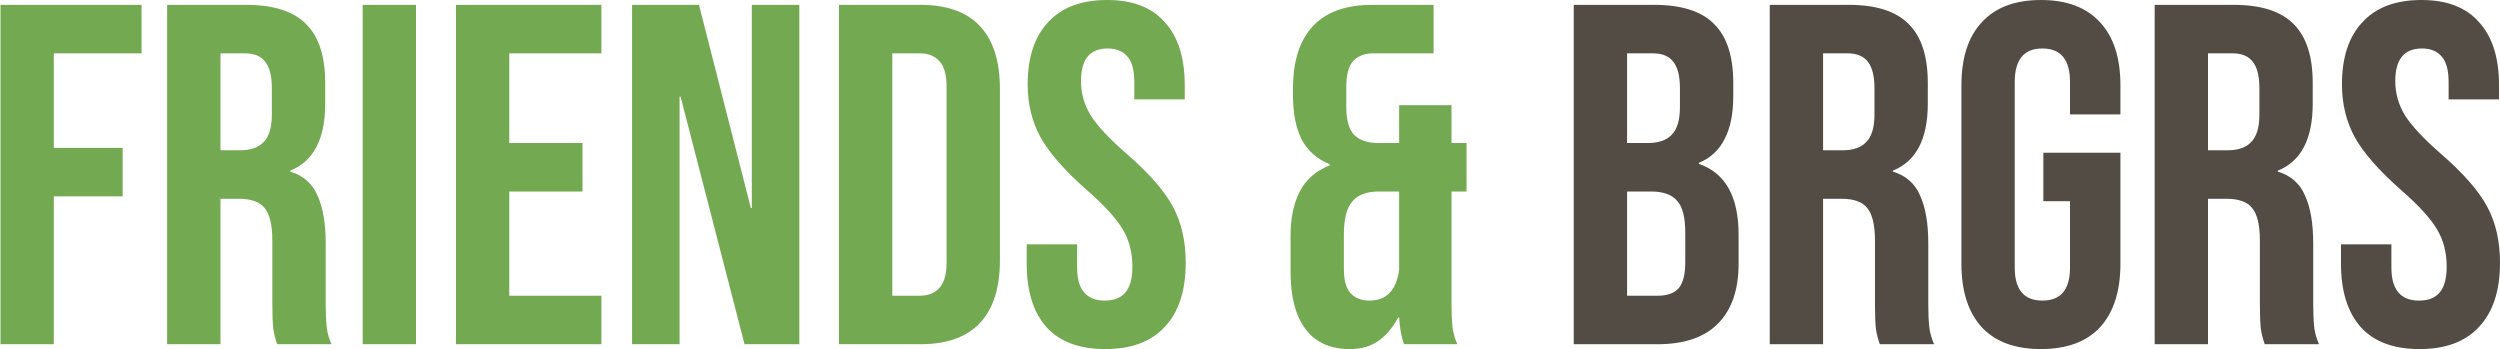<svg width="1547" height="216" viewBox="0 0 1547 216" fill="none" xmlns="http://www.w3.org/2000/svg">
<path d="M0.3 3H87.6V33H33.3V91.5H75.9V121.5H33.3V213H0.3V3ZM103.425 3H152.325C169.325 3 181.725 7 189.525 15C197.325 22.8 201.225 34.9 201.225 51.3V64.2C201.225 86 194.025 99.8 179.625 105.6V106.2C187.625 108.6 193.225 113.5 196.425 120.9C199.825 128.3 201.525 138.2 201.525 150.6V187.5C201.525 193.5 201.725 198.4 202.125 202.2C202.525 205.8 203.525 209.4 205.125 213H171.525C170.325 209.6 169.525 206.4 169.125 203.4C168.725 200.4 168.525 195 168.525 187.2V148.8C168.525 139.2 166.925 132.5 163.725 128.7C160.725 124.9 155.425 123 147.825 123H136.425V213H103.425V3ZM148.425 93C155.025 93 159.925 91.3 163.125 87.9C166.525 84.5 168.225 78.8 168.225 70.8V54.6C168.225 47 166.825 41.5 164.025 38.1C161.425 34.7 157.225 33 151.425 33H136.425V93H148.425ZM224.421 3H257.421V213H224.421V3ZM282.136 3H372.136V33H315.136V88.5H360.436V118.5H315.136V183H372.136V213H282.136V3ZM391.12 3H432.52L464.62 128.7H465.22V3H494.62V213H460.72L421.12 59.7H420.52V213H391.12V3ZM519.148 3H569.548C585.948 3 598.248 7.4 606.448 16.2C614.648 25 618.748 37.9 618.748 54.9V161.1C618.748 178.1 614.648 191 606.448 199.8C598.248 208.6 585.948 213 569.548 213H519.148V3ZM568.948 183C574.348 183 578.448 181.4 581.248 178.2C584.248 175 585.748 169.8 585.748 162.6V53.4C585.748 46.2 584.248 41 581.248 37.8C578.448 34.6 574.348 33 568.948 33H552.148V183H568.948ZM683.923 216C667.923 216 655.823 211.5 647.623 202.5C639.423 193.3 635.323 180.2 635.323 163.2V151.2H666.523V165.6C666.523 179.2 672.223 186 683.623 186C689.223 186 693.423 184.4 696.223 181.2C699.223 177.8 700.723 172.4 700.723 165C700.723 156.2 698.723 148.5 694.723 141.9C690.723 135.1 683.323 127 672.523 117.6C658.923 105.6 649.423 94.8 644.023 85.2C638.623 75.4 635.923 64.4 635.923 52.2C635.923 35.6 640.123 22.8 648.523 13.8C656.923 4.6 669.123 -1.14441e-05 685.123 -1.14441e-05C700.923 -1.14441e-05 712.823 4.6 720.823 13.8C729.023 22.8 733.123 35.8 733.123 52.8V61.5H701.923V50.7C701.923 43.5 700.523 38.3 697.723 35.1C694.923 31.7 690.823 30 685.423 30C674.423 30 668.923 36.7 668.923 50.1C668.923 57.7 670.923 64.8 674.923 71.4C679.123 78 686.623 86 697.423 95.4C711.223 107.4 720.723 118.3 725.923 128.1C731.123 137.9 733.723 149.4 733.723 162.6C733.723 179.8 729.423 193 720.823 202.2C712.423 211.4 700.123 216 683.923 216ZM835.191 216C823.191 216 814.091 211.9 807.891 203.7C801.691 195.5 798.591 183.6 798.591 168V146.1C798.591 135.1 800.491 125.9 804.291 118.5C808.091 111.1 814.291 105.7 822.891 102.3V101.7C815.091 98.5 809.291 93.4 805.491 86.4C801.891 79.2 800.091 70 800.091 58.8V54.9C800.091 37.9 804.191 25 812.391 16.2C820.591 7.4 832.891 3 849.291 3H887.091V33H849.891C844.491 33 840.291 34.6 837.291 37.8C834.491 41 833.091 46.2 833.091 53.4V66.3C833.091 74.3 834.691 80 837.891 83.4C841.291 86.8 846.291 88.5 852.891 88.5H865.791V65.1H898.191V88.5H907.491V118.5H898.191V187.5C898.191 193.5 898.391 198.4 898.791 202.2C899.191 205.8 900.191 209.4 901.791 213H868.791C867.191 208.6 866.191 203.1 865.791 196.5H865.191C861.591 203.1 857.391 208 852.591 211.2C847.991 214.4 842.191 216 835.191 216ZM847.491 186C857.891 186 863.991 179.7 865.791 167.1V118.5H853.191C845.591 118.5 840.091 120.6 836.691 124.8C833.291 128.8 831.591 135.6 831.591 145.2V166.5C831.591 173.5 832.991 178.5 835.791 181.5C838.591 184.5 842.491 186 847.491 186Z" fill="#73A950"/>
<path d="M973.835 3H1023.64C1040.64 3 1053.04 7 1060.84 15C1068.64 22.8 1072.54 34.9 1072.54 51.3V59.7C1072.54 70.5 1070.74 79.3 1067.14 86.1C1063.74 92.9 1058.44 97.8 1051.24 100.8V101.4C1067.64 107 1075.84 121.6 1075.84 145.2V163.2C1075.84 179.4 1071.54 191.8 1062.94 200.4C1054.54 208.8 1042.14 213 1025.74 213H973.835V3ZM1019.74 88.5C1026.34 88.5 1031.24 86.8 1034.44 83.4C1037.84 80 1039.54 74.3 1039.54 66.3V54.6C1039.54 47 1038.14 41.5 1035.34 38.1C1032.74 34.7 1028.54 33 1022.74 33H1006.84V88.5H1019.74ZM1025.74 183C1031.54 183 1035.84 181.5 1038.64 178.5C1041.44 175.3 1042.84 169.9 1042.84 162.3V144C1042.84 134.4 1041.14 127.8 1037.74 124.2C1034.54 120.4 1029.14 118.5 1021.54 118.5H1006.84V183H1025.74ZM1095.12 3H1144.02C1161.02 3 1173.42 7 1181.22 15C1189.02 22.8 1192.92 34.9 1192.92 51.3V64.2C1192.92 86 1185.72 99.8 1171.32 105.6V106.2C1179.32 108.6 1184.92 113.5 1188.12 120.9C1191.52 128.3 1193.22 138.2 1193.22 150.6V187.5C1193.22 193.5 1193.42 198.4 1193.82 202.2C1194.22 205.8 1195.22 209.4 1196.82 213H1163.22C1162.02 209.6 1161.22 206.4 1160.82 203.4C1160.42 200.4 1160.22 195 1160.22 187.2V148.8C1160.22 139.2 1158.62 132.5 1155.42 128.7C1152.42 124.9 1147.12 123 1139.52 123H1128.12V213H1095.12V3ZM1140.12 93C1146.72 93 1151.62 91.3 1154.82 87.9C1158.22 84.5 1159.92 78.8 1159.92 70.8V54.6C1159.92 47 1158.52 41.5 1155.72 38.1C1153.12 34.7 1148.92 33 1143.12 33H1128.12V93H1140.12ZM1262.92 216C1246.92 216 1234.72 211.5 1226.32 202.5C1217.92 193.3 1213.72 180.2 1213.72 163.2V52.8C1213.72 35.8 1217.92 22.8 1226.32 13.8C1234.72 4.6 1246.92 -1.14441e-05 1262.92 -1.14441e-05C1278.92 -1.14441e-05 1291.12 4.6 1299.52 13.8C1307.92 22.8 1312.12 35.8 1312.12 52.8V70.8H1280.92V50.7C1280.92 36.9 1275.22 30 1263.82 30C1252.42 30 1246.72 36.9 1246.72 50.7V165.6C1246.72 179.2 1252.42 186 1263.82 186C1275.22 186 1280.92 179.2 1280.92 165.6V124.5H1264.42V94.5H1312.12V163.2C1312.12 180.2 1307.92 193.3 1299.52 202.5C1291.12 211.5 1278.92 216 1262.92 216ZM1333.31 3H1382.21C1399.21 3 1411.61 7 1419.41 15C1427.21 22.8 1431.11 34.9 1431.11 51.3V64.2C1431.11 86 1423.91 99.8 1409.51 105.6V106.2C1417.51 108.6 1423.11 113.5 1426.31 120.9C1429.71 128.3 1431.41 138.2 1431.41 150.6V187.5C1431.41 193.5 1431.61 198.4 1432.01 202.2C1432.41 205.8 1433.41 209.4 1435.01 213H1401.41C1400.21 209.6 1399.41 206.4 1399.01 203.4C1398.61 200.4 1398.41 195 1398.41 187.2V148.8C1398.41 139.2 1396.81 132.5 1393.61 128.7C1390.61 124.9 1385.31 123 1377.71 123H1366.31V213H1333.31V3ZM1378.31 93C1384.91 93 1389.81 91.3 1393.01 87.9C1396.41 84.5 1398.11 78.8 1398.11 70.8V54.6C1398.11 47 1396.71 41.5 1393.91 38.1C1391.31 34.7 1387.11 33 1381.31 33H1366.31V93H1378.31ZM1497.2 216C1481.2 216 1469.1 211.5 1460.9 202.5C1452.7 193.3 1448.6 180.2 1448.6 163.2V151.2H1479.8V165.6C1479.8 179.2 1485.5 186 1496.9 186C1502.5 186 1506.7 184.4 1509.5 181.2C1512.5 177.8 1514 172.4 1514 165C1514 156.2 1512 148.5 1508 141.9C1504 135.1 1496.6 127 1485.8 117.6C1472.2 105.6 1462.7 94.8 1457.3 85.2C1451.9 75.4 1449.2 64.4 1449.2 52.2C1449.2 35.6 1453.4 22.8 1461.8 13.8C1470.2 4.6 1482.4 -1.14441e-05 1498.4 -1.14441e-05C1514.2 -1.14441e-05 1526.1 4.6 1534.1 13.8C1542.3 22.8 1546.4 35.8 1546.4 52.8V61.5H1515.2V50.7C1515.2 43.5 1513.8 38.3 1511 35.1C1508.2 31.7 1504.1 30 1498.7 30C1487.7 30 1482.2 36.7 1482.2 50.1C1482.2 57.7 1484.2 64.8 1488.2 71.4C1492.4 78 1499.9 86 1510.7 95.4C1524.5 107.4 1534 118.3 1539.2 128.1C1544.4 137.9 1547 149.4 1547 162.6C1547 179.8 1542.7 193 1534.1 202.2C1525.7 211.4 1513.4 216 1497.2 216Z" fill="#534C45"/>
</svg>
